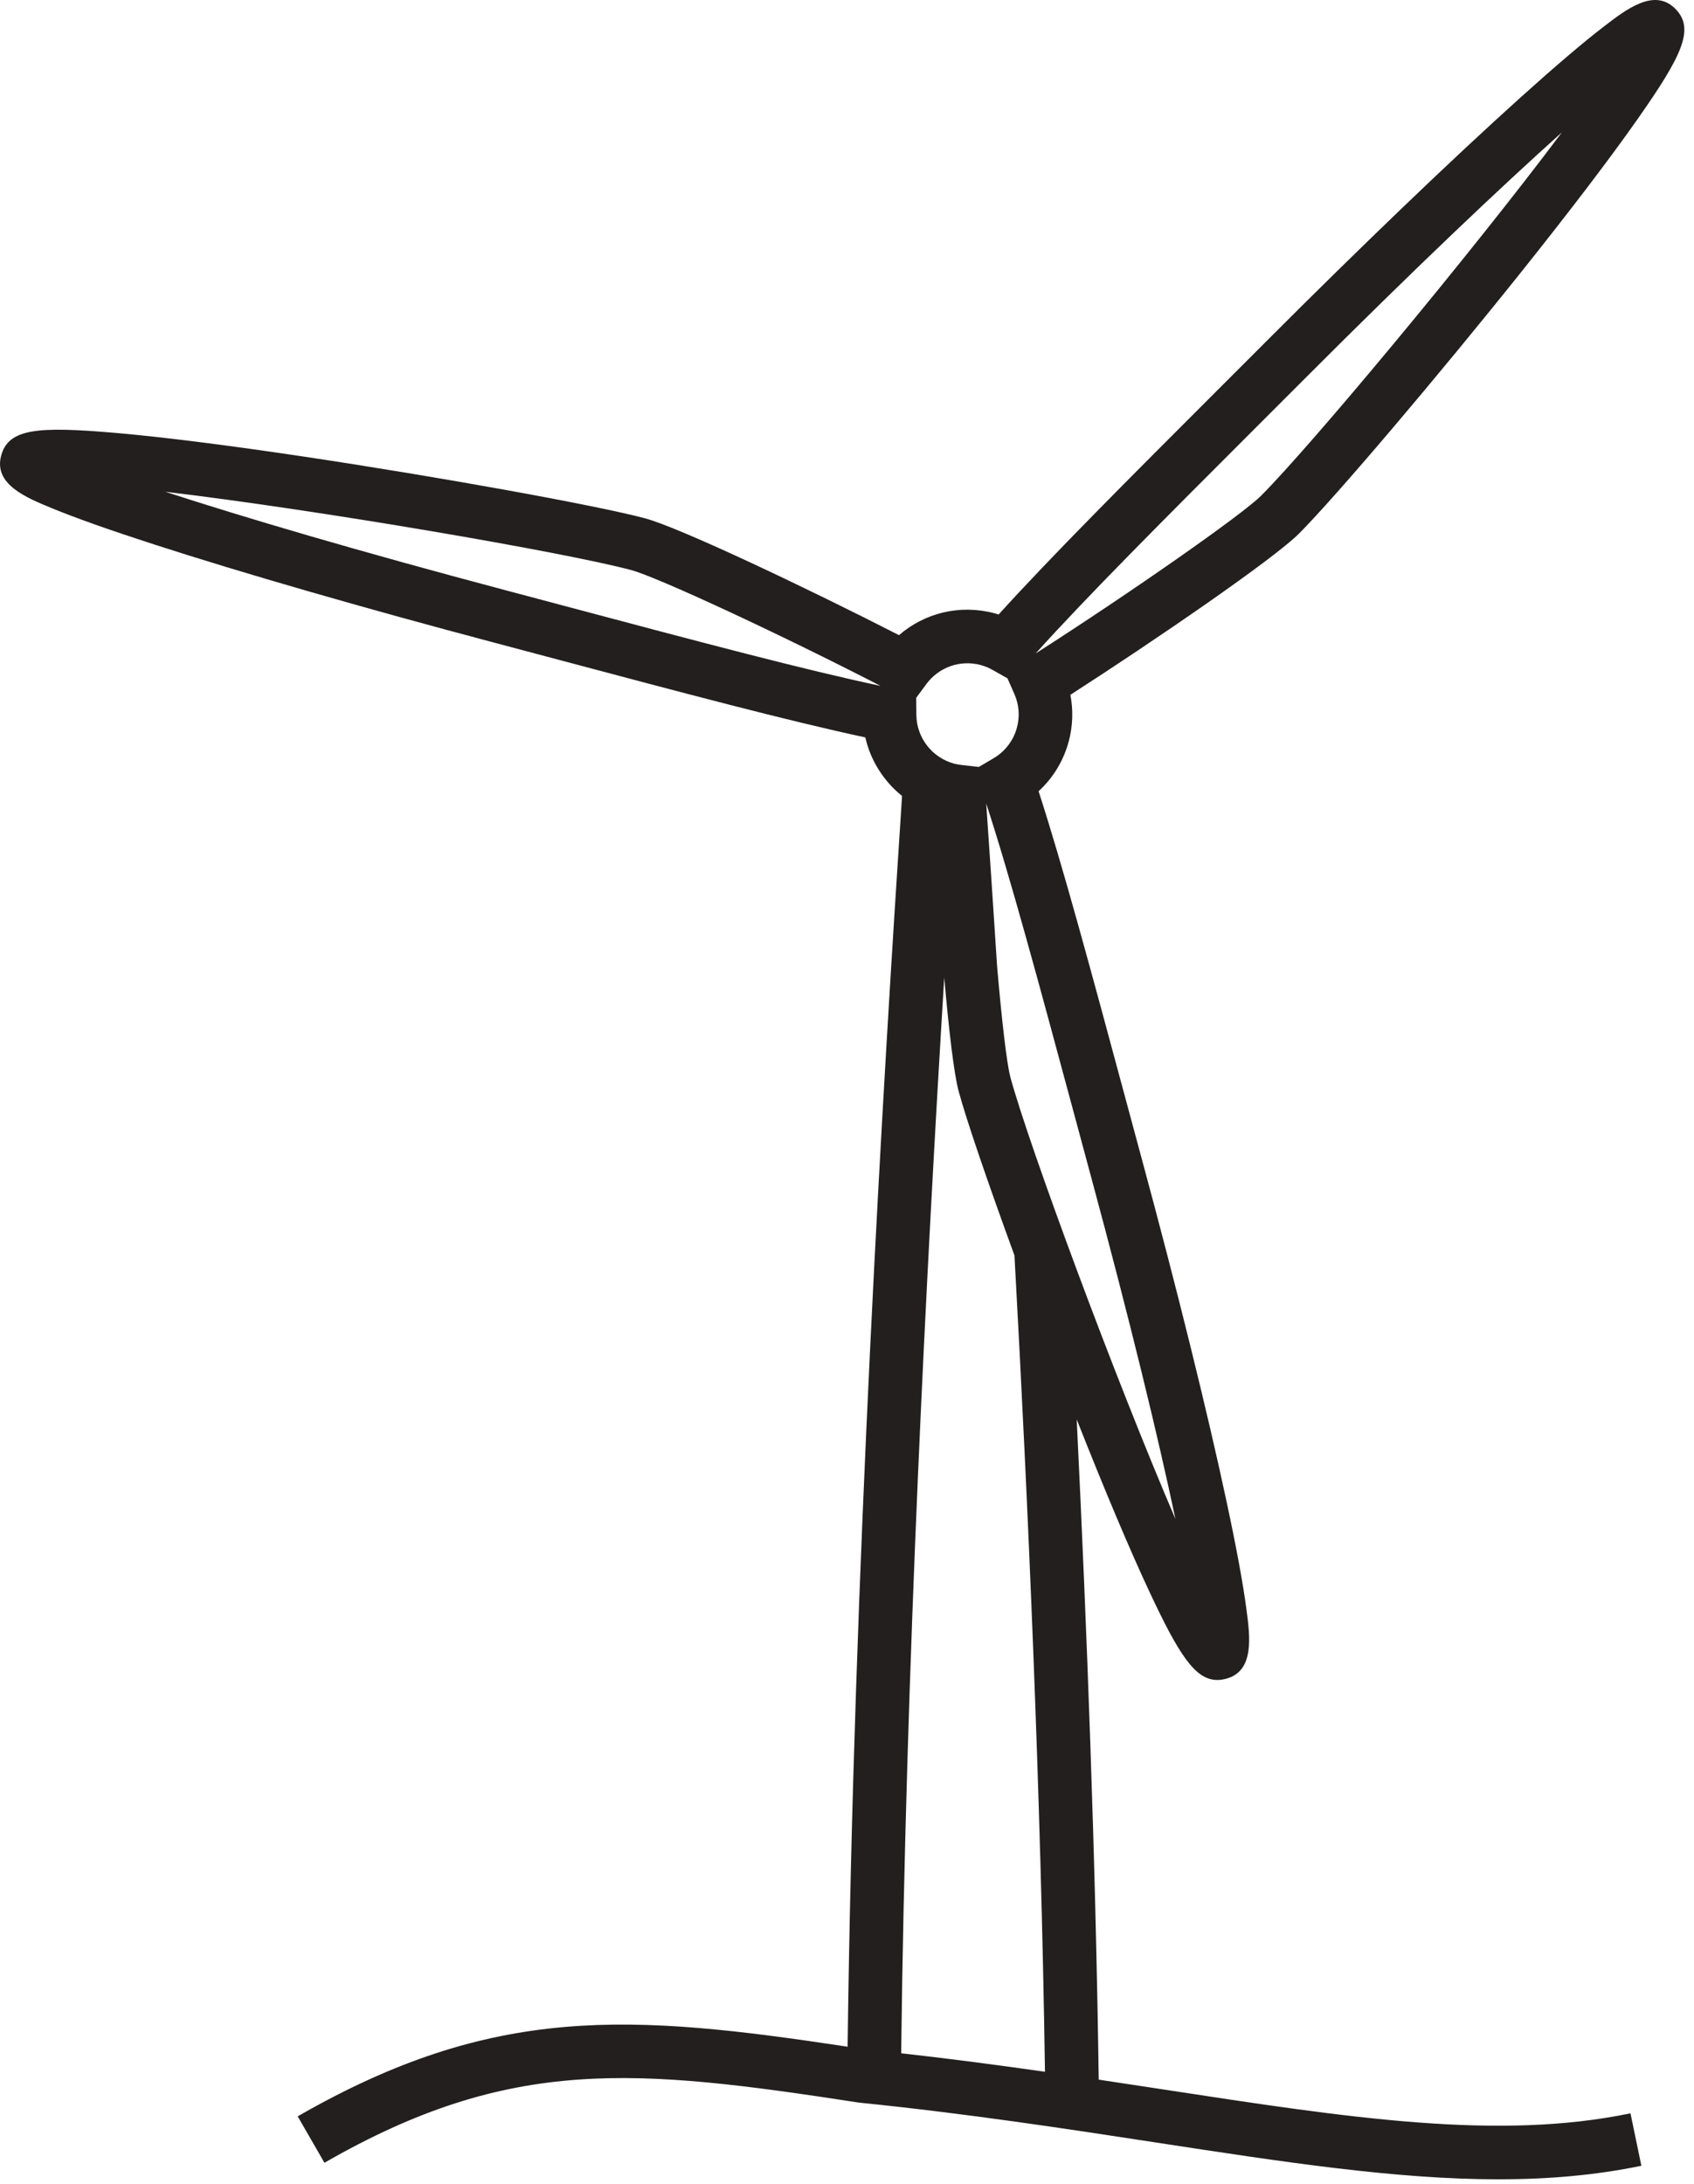 <?xml version="1.0" encoding="UTF-8" standalone="no"?>
<svg width="90px" height="116px" viewBox="0 0 90 116" version="1.1" xmlns="http://www.w3.org/2000/svg" xmlns:xlink="http://www.w3.org/1999/xlink">
    <!-- Generator: Sketch 39.1 (31720) - http://www.bohemiancoding.com/sketch -->
    <title>Fill 1</title>
    <desc>Created with Sketch.</desc>
    <defs></defs>
    <g id="Page-1" stroke="none" stroke-width="1" fill="none" fill-rule="evenodd">
        <g id="Artboard-2" transform="translate(-766, -649)" fill="#231F1F">
            <path d="M813.878,758.049 C814.125,737.513 815.23,716.225 816.166,700.922 C816.41,703.696 816.683,706.038 816.932,706.957 C817.347,708.492 818.49,711.828 819.897,715.676 C820.623,728.836 821.298,744.205 821.518,759.032 C819.084,758.684 816.533,758.346 813.878,758.049 L813.878,758.049 Z M815.213,685.334 C815.881,684.43 817.014,684.031 818.101,684.319 C818.315,684.376 818.524,684.462 818.739,684.583 L819.526,685.026 L819.891,685.855 C820.141,686.423 820.189,687.039 820.03,687.636 C819.846,688.327 819.402,688.909 818.782,689.274 L818.005,689.731 L817.102,689.63 C816.941,689.611 816.814,689.589 816.702,689.56 C815.525,689.248 814.696,688.181 814.685,686.965 L814.677,686.059 L815.213,685.334 Z M832.726,671.704 C833.571,670.86 834.435,669.997 835.311,669.119 C841.166,663.257 845.765,658.909 848.979,656.032 C844.052,662.6 835.624,672.7 832.998,675.329 C831.987,676.341 826.077,680.47 821.022,683.706 C823.75,680.676 827.931,676.497 832.726,671.704 L832.726,671.704 Z M822.974,707.819 C823.283,708.964 823.598,710.134 823.919,711.322 C826.082,719.311 827.558,725.459 828.449,729.673 C825.209,722.134 820.653,709.799 819.682,706.215 C819.488,705.496 819.223,703.203 818.975,700.324 C818.769,697.13 818.573,694.234 818.399,691.705 C818.398,691.696 818.398,691.688 818.397,691.679 C819.666,695.555 821.207,701.267 822.974,707.819 L822.974,707.819 Z M796.505,681.317 C795.35,681.009 794.171,680.695 792.972,680.378 C784.96,678.253 778.887,676.455 774.783,675.117 C782.95,676.089 795.928,678.319 799.524,679.273 C800.908,679.639 807.444,682.679 812.78,685.427 C808.785,684.585 803.064,683.063 796.505,681.317 L796.505,681.317 Z M827.801,759.97 C826.694,759.801 825.548,759.626 824.374,759.45 C824.206,747.659 823.748,735.512 823.204,724.385 C824.69,728.148 826.022,731.305 827.06,733.521 C828.619,736.851 829.489,738.224 830.672,738.224 C830.824,738.224 830.982,738.201 831.148,738.156 C832.658,737.75 832.415,735.916 832.218,734.442 C832.038,733.088 831.685,731.175 831.168,728.758 C830.144,723.968 828.547,717.512 826.67,710.58 C826.349,709.393 826.033,708.224 825.725,707.08 C823.982,700.616 822.458,694.964 821.179,691.022 C821.951,690.314 822.508,689.4 822.783,688.367 C822.998,687.561 823.025,686.716 822.869,685.901 C827.342,683.024 833.659,678.696 835.016,677.337 C836.937,675.414 842.363,669.027 846.865,663.391 C849.456,660.146 851.583,657.351 853.016,655.307 C855.4,651.905 856.057,650.51 854.996,649.456 L854.996,649.455 C853.888,648.355 852.419,649.482 851.238,650.388 C850.152,651.22 848.669,652.482 846.828,654.137 C843.181,657.416 838.374,662.024 833.294,667.111 C832.418,667.988 831.555,668.851 830.71,669.694 C825.977,674.426 821.837,678.563 819.056,681.635 C818.982,681.612 818.907,681.59 818.832,681.57 C817.015,681.088 815.136,681.543 813.763,682.733 C809.028,680.309 802.114,677.016 800.256,676.524 C797.625,675.826 789.367,674.333 782.222,673.262 C778.11,672.646 774.619,672.206 772.128,671.991 C767.985,671.632 766.444,671.761 766.06,673.205 C765.658,674.715 767.372,675.421 768.749,675.988 C770.014,676.509 771.852,677.16 774.209,677.922 C778.879,679.433 785.283,681.282 792.241,683.126 C793.439,683.444 794.617,683.758 795.771,684.065 C802.249,685.789 807.914,687.297 811.973,688.163 C812.253,689.397 812.951,690.492 813.925,691.273 C812.939,706.243 811.347,732.502 811.033,757.701 C799.5,755.958 792.233,755.414 781.816,761.399 L783.237,763.864 C793.149,758.169 799.781,758.851 811.607,760.665 L811.679,760.674 C817.389,761.253 822.691,762.065 827.369,762.781 C834.263,763.837 840.179,764.743 845.613,764.743 C848.237,764.743 850.749,764.532 853.204,764.024 L852.625,761.239 C845.59,762.695 837.74,761.492 827.801,759.97 L827.801,759.97 Z" ></path>
        </g>
    </g>
</svg>